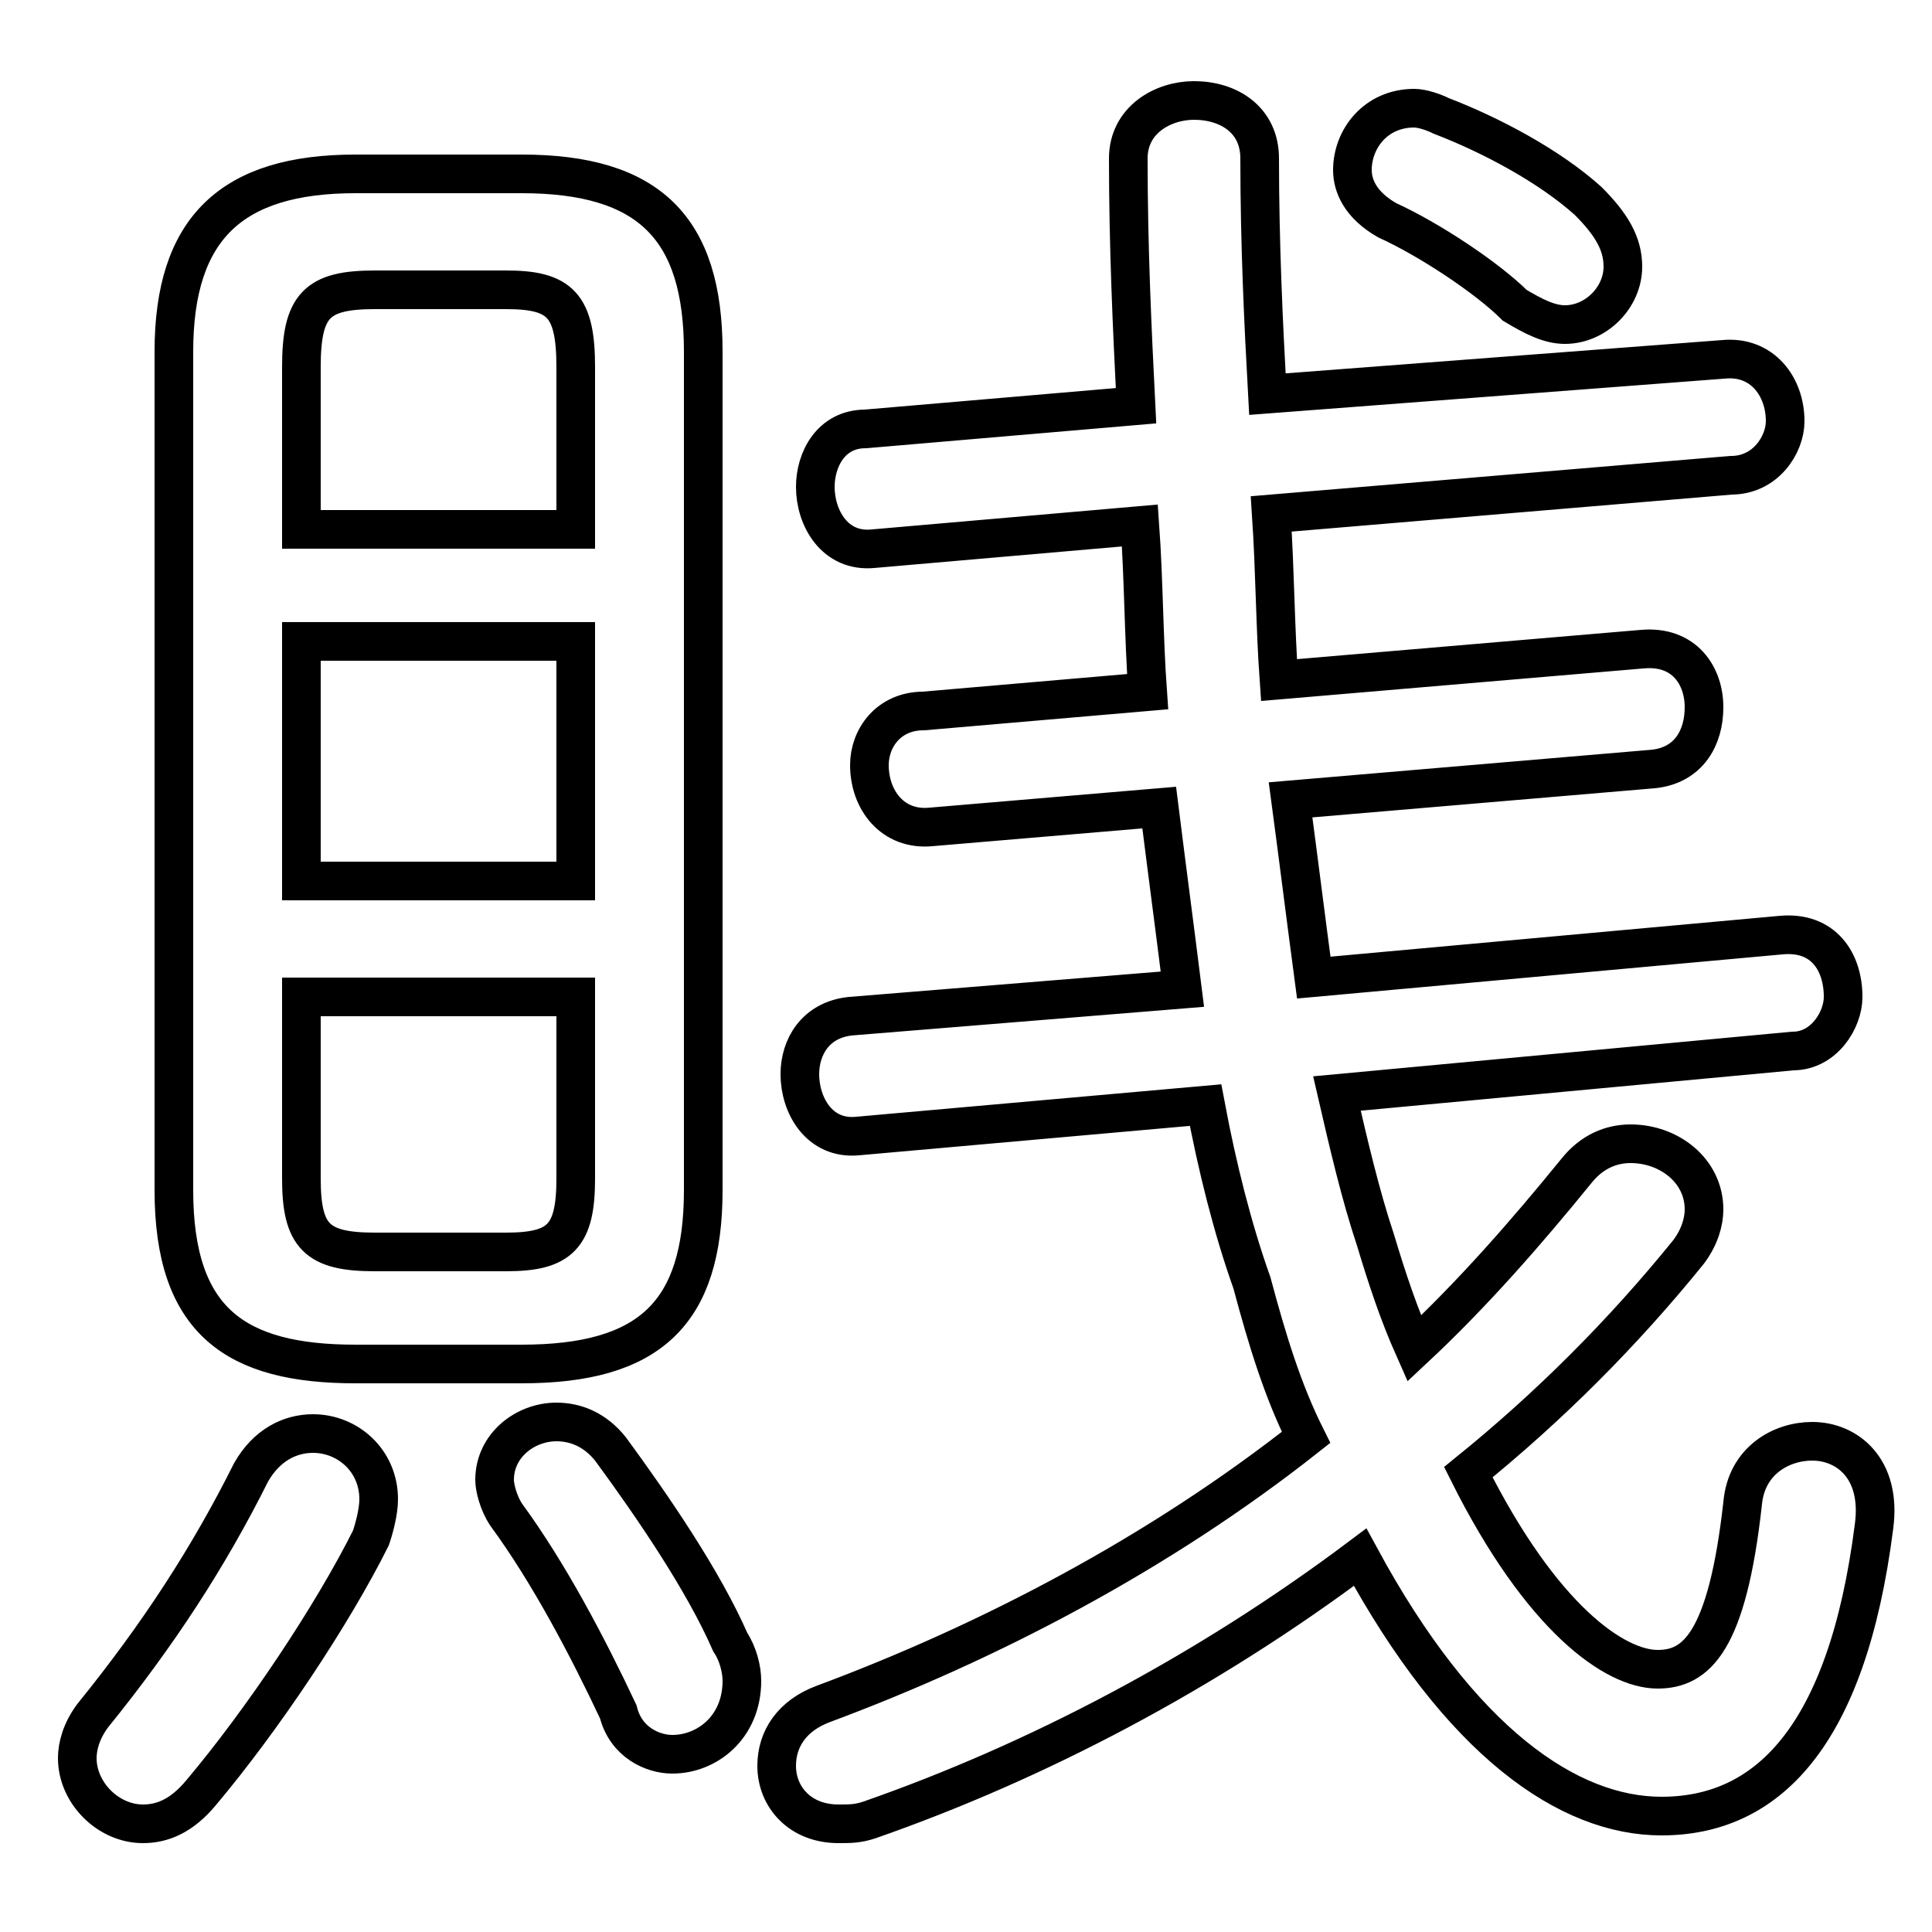 <svg xmlns="http://www.w3.org/2000/svg" viewBox="0 -44.0 50.0 50.0">
    <rect x="0" y="-44.0" width="50.0" height="50.0" fill="#808080" stroke="none"/>
    <g transform="scale(1, -1)">
        <!-- ボディの枠 -->
        <rect x="0" y="-6.0" width="50.0" height="50.0"
            stroke="white" fill="white"/>
        <!-- グリフ座標系の原点 -->
        <circle cx="0" cy="0" r="5" fill="white"/>
        <!-- グリフのアウトライン -->
        <g style="fill:none;stroke:#000000;stroke-width:1;">
<path d="M 6.5 5.9 C 5.4 3.7 4.1 1.7 2.4 -0.4 C 2.1 -0.8 2.0 -1.2 2.0 -1.5 C 2.0 -2.4 2.8 -3.2 3.7 -3.2 C 4.2 -3.2 4.7 -3.0 5.2 -2.4 C 6.8 -0.5 8.6 2.2 9.6 4.2 C 9.7 4.5 9.8 4.9 9.8 5.2 C 9.8 6.2 9.0 6.9 8.1 6.9 C 7.5 6.9 6.9 6.6 6.5 5.9 Z M 9.7 11.6 C 8.2 11.6 7.8 12.0 7.8 13.5 L 7.8 18.2 L 14.9 18.2 L 14.9 13.5 C 14.9 12.0 14.5 11.6 13.1 11.6 Z M 46.4 16.8 C 47.2 16.8 47.7 17.6 47.7 18.2 C 47.7 19.1 47.2 19.9 46.1 19.8 L 34.0 18.7 C 33.8 20.2 33.6 21.8 33.4 23.3 L 42.8 24.1 C 43.7 24.2 44.1 24.9 44.1 25.7 C 44.1 26.5 43.6 27.3 42.5 27.2 L 33.1 26.4 C 33.0 27.8 33.0 29.2 32.9 30.7 L 44.8 31.7 C 45.7 31.7 46.2 32.5 46.2 33.1 C 46.2 34.0 45.6 34.8 44.6 34.7 L 32.8 33.8 C 32.7 35.6 32.6 37.7 32.6 39.9 C 32.6 40.9 31.8 41.4 30.9 41.4 C 30.1 41.4 29.2 40.9 29.2 39.9 C 29.2 37.6 29.3 35.5 29.4 33.5 L 22.4 32.9 C 21.5 32.9 21.1 32.1 21.1 31.4 C 21.1 30.6 21.6 29.7 22.6 29.8 L 29.5 30.4 C 29.6 29.0 29.6 27.5 29.7 26.1 L 23.9 25.6 C 23.0 25.6 22.5 24.9 22.5 24.2 C 22.5 23.3 23.1 22.5 24.1 22.6 L 30.0 23.1 C 30.2 21.5 30.4 20.0 30.6 18.4 L 22.0 17.7 C 21.1 17.6 20.7 16.9 20.7 16.2 C 20.7 15.4 21.2 14.5 22.2 14.6 L 31.2 15.4 C 31.5 13.8 31.9 12.2 32.4 10.8 C 32.8 9.3 33.2 8.0 33.8 6.8 C 30.0 3.8 25.6 1.5 21.3 -0.1 C 20.5 -0.4 20.1 -1.0 20.1 -1.7 C 20.1 -2.5 20.7 -3.2 21.7 -3.2 C 22.0 -3.2 22.2 -3.2 22.5 -3.1 C 26.8 -1.6 31.2 0.7 35.2 3.7 C 37.8 -1.1 40.6 -3.0 43.0 -3.0 C 45.7 -3.0 47.8 -1.0 48.5 4.5 C 48.7 6.0 47.8 6.7 46.9 6.7 C 46.1 6.7 45.2 6.2 45.1 5.1 C 44.7 1.5 43.9 0.8 42.9 0.8 C 41.8 0.8 39.9 2.1 38.0 5.9 C 40.1 7.6 42.0 9.5 43.7 11.6 C 44.0 12.0 44.1 12.4 44.1 12.7 C 44.1 13.7 43.2 14.4 42.2 14.4 C 41.7 14.4 41.2 14.2 40.8 13.7 C 39.5 12.1 38.1 10.5 36.6 9.1 C 36.2 10.0 35.9 10.9 35.6 11.9 C 35.2 13.1 34.9 14.4 34.6 15.7 Z M 37.3 41.0 C 37.1 41.1 36.8 41.2 36.6 41.2 C 35.6 41.2 35.0 40.4 35.0 39.6 C 35.0 39.2 35.2 38.7 35.9 38.3 C 37.0 37.8 38.5 36.8 39.2 36.1 C 39.7 35.8 40.1 35.6 40.5 35.6 C 41.3 35.6 42.0 36.3 42.0 37.1 C 42.0 37.7 41.7 38.2 41.1 38.8 C 40.1 39.7 38.6 40.5 37.3 41.0 Z M 7.8 27.4 L 14.9 27.4 L 14.9 21.2 L 7.8 21.2 Z M 14.9 30.3 L 7.8 30.3 L 7.8 34.5 C 7.8 36.1 8.2 36.5 9.7 36.5 L 13.1 36.5 C 14.5 36.5 14.9 36.1 14.9 34.5 Z M 13.5 8.7 C 16.8 8.7 18.2 10.0 18.2 13.2 L 18.2 34.9 C 18.2 38.1 16.8 39.5 13.5 39.5 L 9.2 39.5 C 6.0 39.5 4.5 38.1 4.5 34.9 L 4.5 13.2 C 4.5 9.8 6.1 8.7 9.2 8.7 Z M 15.8 6.5 C 15.4 7.0 14.9 7.2 14.4 7.2 C 13.6 7.2 12.8 6.6 12.8 5.7 C 12.8 5.5 12.9 5.1 13.1 4.8 C 14.2 3.3 15.2 1.4 16.0 -0.3 C 16.2 -1.1 16.9 -1.4 17.4 -1.4 C 18.3 -1.4 19.2 -0.7 19.2 0.5 C 19.2 0.8 19.1 1.2 18.9 1.5 C 18.2 3.1 16.9 5.0 15.8 6.5 Z"/>
</g>
</g>
</svg>